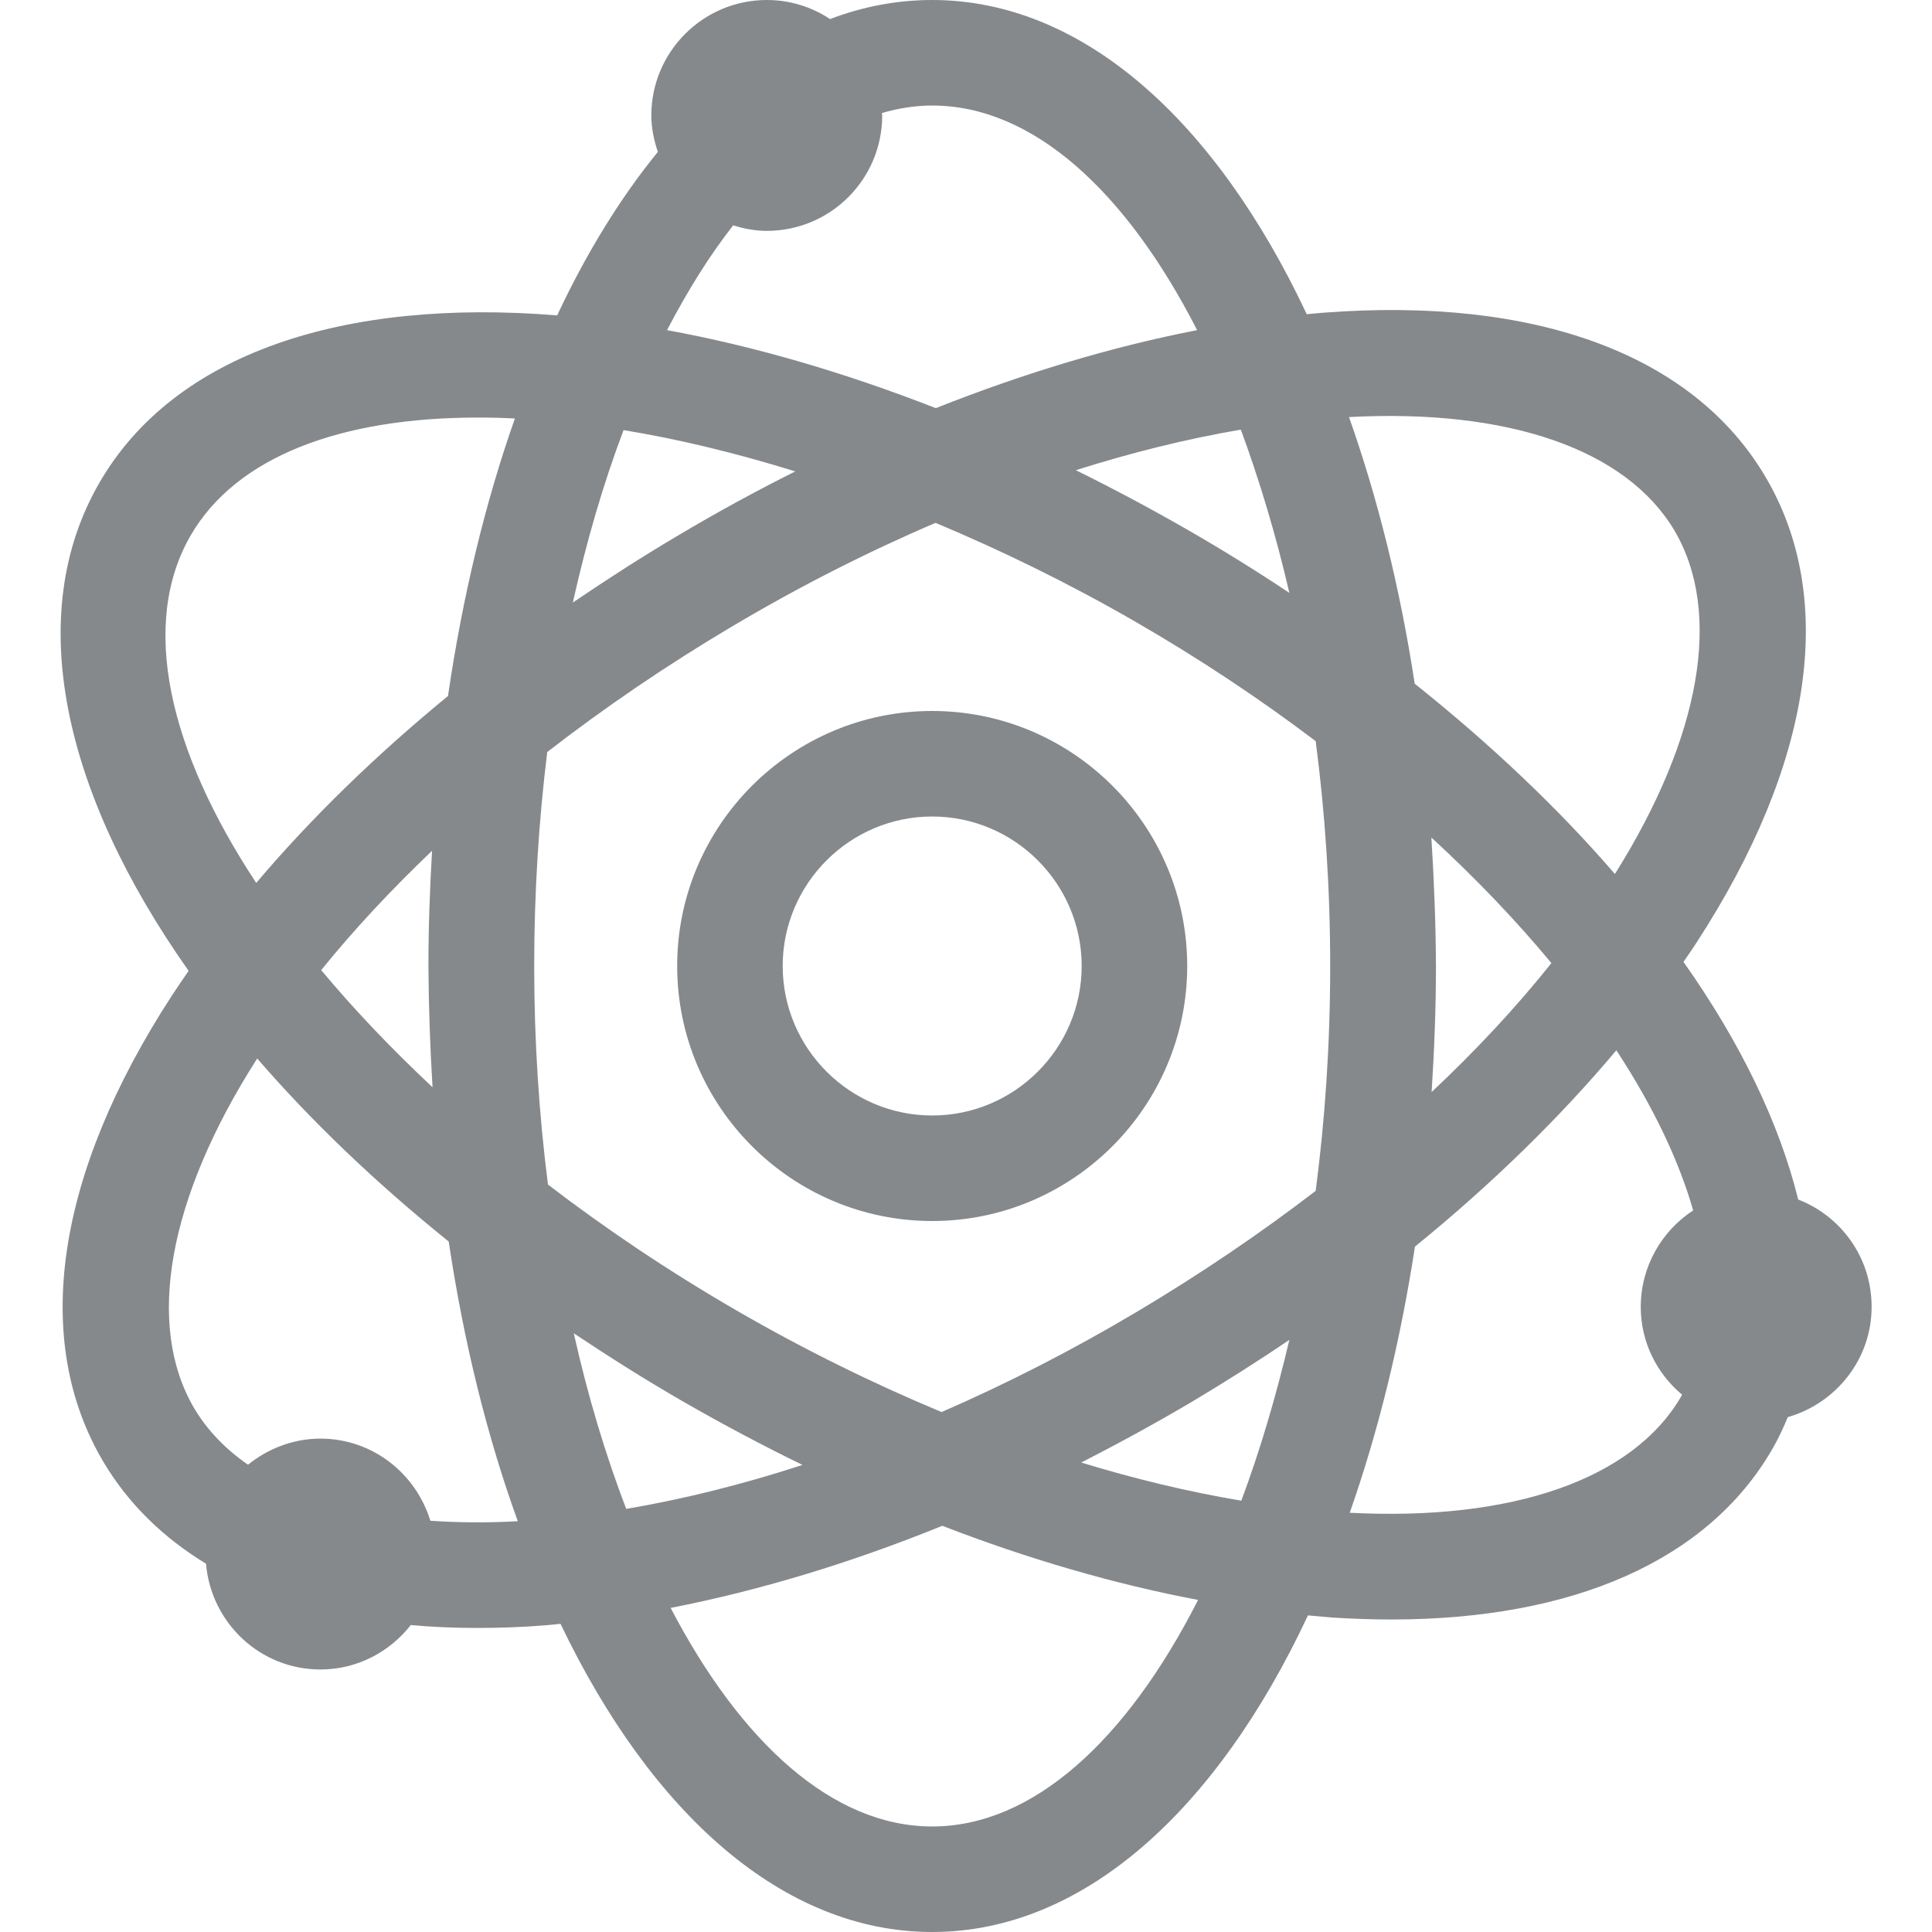 <svg version="1.1" id="Слой_1" xmlns="http://www.w3.org/2000/svg" xmlns:xlink="http://www.w3.org/1999/xlink" viewBox="0 0 80 80">
<path fill="#86898C" d="M77.5,54.11c0-2.03-1.26-3.75-3.04-4.44c-0.78-3.16-2.39-6.5-4.75-9.84c0.18-0.27,0.37-0.53,0.54-0.8
		c4.82-7.41,5.83-14.27,2.84-19.31c-2.99-5.04-9.5-7.45-18.31-6.77c-0.22,0.02-0.44,0.04-0.67,0.06C50.33,4.98,44.82,0,38.6,0
		c-1.45,0-2.87,0.27-4.23,0.79C33.62,0.29,32.72,0,31.75,0c-2.63,0-4.78,2.14-4.78,4.78c0,0.53,0.11,1.03,0.27,1.51
		c-1.55,1.9-2.95,4.17-4.17,6.77C14.24,12.34,7.21,14.62,4.11,20c-3.15,5.45-1.51,12.82,3.7,20.2c-0.23,0.34-0.47,0.68-0.69,1.02
		C2.3,48.63,1.29,55.49,4.28,60.53c1.02,1.72,2.46,3.13,4.25,4.22c0.21,2.45,2.24,4.38,4.74,4.38c1.52,0,2.87-0.73,3.74-1.84
		c0.88,0.08,1.79,0.12,2.73,0.12c0.92,0,1.87-0.03,2.85-0.11c0.2-0.02,0.41-0.04,0.62-0.06C26.99,75.13,32.45,80,38.6,80
		c6.24,0,11.77-5.02,15.56-13.11c0.34,0.03,0.68,0.06,1.01,0.09c0.83,0.05,1.65,0.08,2.44,0.08c7.57,0,13.13-2.47,15.78-7.06
		c0.25-0.43,0.45-0.87,0.64-1.32C76.02,58.11,77.5,56.29,77.5,54.11z M69.33,21.96c2.01,3.4,1.1,8.56-2.46,14.23
		c-2.33-2.7-5.12-5.35-8.29-7.88c-0.61-3.99-1.54-7.7-2.72-11.04C62.45,16.92,67.33,18.6,69.33,21.96z M51.4,62.14
		c-2.15-0.36-4.37-0.89-6.63-1.58c1.53-0.78,3.05-1.61,4.56-2.5c1.39-0.83,2.75-1.69,4.06-2.58C52.83,57.85,52.17,60.08,51.4,62.14z
		 M47.09,54.31c-2.67,1.59-5.39,2.98-8.1,4.16c-2.83-1.18-5.68-2.58-8.48-4.2c-2.8-1.62-5.42-3.38-7.82-5.22
		c-0.37-2.9-0.57-5.93-0.57-9.05c0-3.05,0.19-6.02,0.54-8.86c2.36-1.83,4.91-3.57,7.62-5.18c2.79-1.66,5.63-3.1,8.46-4.31
		c2.74,1.15,5.51,2.5,8.25,4.08c2.67,1.54,5.18,3.21,7.49,4.96c0.39,2.98,0.6,6.1,0.6,9.31c0,3.21-0.21,6.33-0.6,9.31
		C52.19,51.07,49.71,52.75,47.09,54.31z M23.76,55.21c1.47,0.98,2.99,1.94,4.57,2.85c1.62,0.93,3.26,1.8,4.9,2.6
		c-2.49,0.81-4.94,1.42-7.3,1.82C25.08,60.26,24.34,57.81,23.76,55.21z M17.91,45.02c-1.71-1.6-3.25-3.22-4.61-4.85
		c1.36-1.68,2.9-3.33,4.59-4.94c-0.09,1.56-0.15,3.15-0.15,4.77C17.75,41.7,17.81,43.38,17.91,45.02z M23.72,24.95
		c0.57-2.55,1.27-4.95,2.1-7.14c2.27,0.37,4.66,0.95,7.11,1.71c-1.64,0.82-3.27,1.71-4.88,2.67C26.56,23.07,25.12,24,23.72,24.95z
		 M53.39,24.55c-1.35-0.9-2.75-1.77-4.21-2.61c-1.55-0.89-3.09-1.71-4.63-2.47c2.33-0.74,4.61-1.3,6.83-1.68
		C52.15,19.88,52.83,22.14,53.39,24.55z M59.27,34.68c1.86,1.71,3.52,3.45,4.97,5.2c-1.45,1.82-3.12,3.61-4.96,5.34
		c0.11-1.71,0.18-3.45,0.18-5.22C59.45,38.19,59.38,36.42,59.27,34.68z M30.36,9.33c0.44,0.14,0.91,0.23,1.39,0.23
		c2.64,0,4.78-2.14,4.78-4.78c0-0.03-0.01-0.07-0.01-0.1c0.68-0.2,1.38-0.31,2.08-0.31c4.17,0,8.03,3.55,10.97,9.3
		c-3.5,0.68-7.14,1.77-10.82,3.23c-3.84-1.5-7.58-2.58-11.13-3.23C28.47,12.04,29.38,10.58,30.36,9.33z M7.89,22.18
		c1.9-3.29,6.25-4.89,11.9-4.89c0.5,0,1.01,0.01,1.53,0.04c-1.22,3.46-2.16,7.33-2.77,11.49c-3,2.46-5.67,5.06-7.94,7.74
		C6.98,31.06,5.78,25.84,7.89,22.18z M17.82,62.97c-0.6-1.96-2.4-3.4-4.55-3.4c-1.14,0-2.18,0.42-3,1.08
		C9.33,60,8.58,59.22,8.04,58.31c-2.03-3.45-1.08-8.71,2.61-14.48c2.24,2.59,4.9,5.14,7.93,7.58c0.63,4.21,1.6,8.1,2.86,11.58
		C20.17,63.06,18.96,63.05,17.82,62.97z M38.6,75.63c-4.1,0-7.91-3.45-10.83-9.05c3.64-0.71,7.43-1.85,11.25-3.4
		c3.59,1.39,7.16,2.42,10.59,3.07C46.66,72.05,42.78,75.63,38.6,75.63z M55.89,62.64c1.17-3.33,2.09-7.04,2.7-11.02
		c3.16-2.57,5.97-5.31,8.34-8.13c1.5,2.29,2.58,4.53,3.18,6.63c-1.3,0.85-2.17,2.32-2.17,4c0,1.46,0.67,2.76,1.71,3.63
		c-0.01,0.02-0.02,0.05-0.04,0.08C67.62,61.25,62.63,62.99,55.89,62.64z"/>
	<path fill="#86898C" d="M38.6,29.44c-5.82,0-10.56,4.74-10.56,10.56s4.74,10.56,10.56,10.56c5.82,0,10.56-4.74,10.56-10.56
		S44.42,29.44,38.6,29.44z M38.6,46.19c-3.41,0-6.19-2.78-6.19-6.19s2.78-6.19,6.19-6.19c3.41,0,6.19,2.78,6.19,6.19
		S42.01,46.19,38.6,46.19z"/>
</svg>
